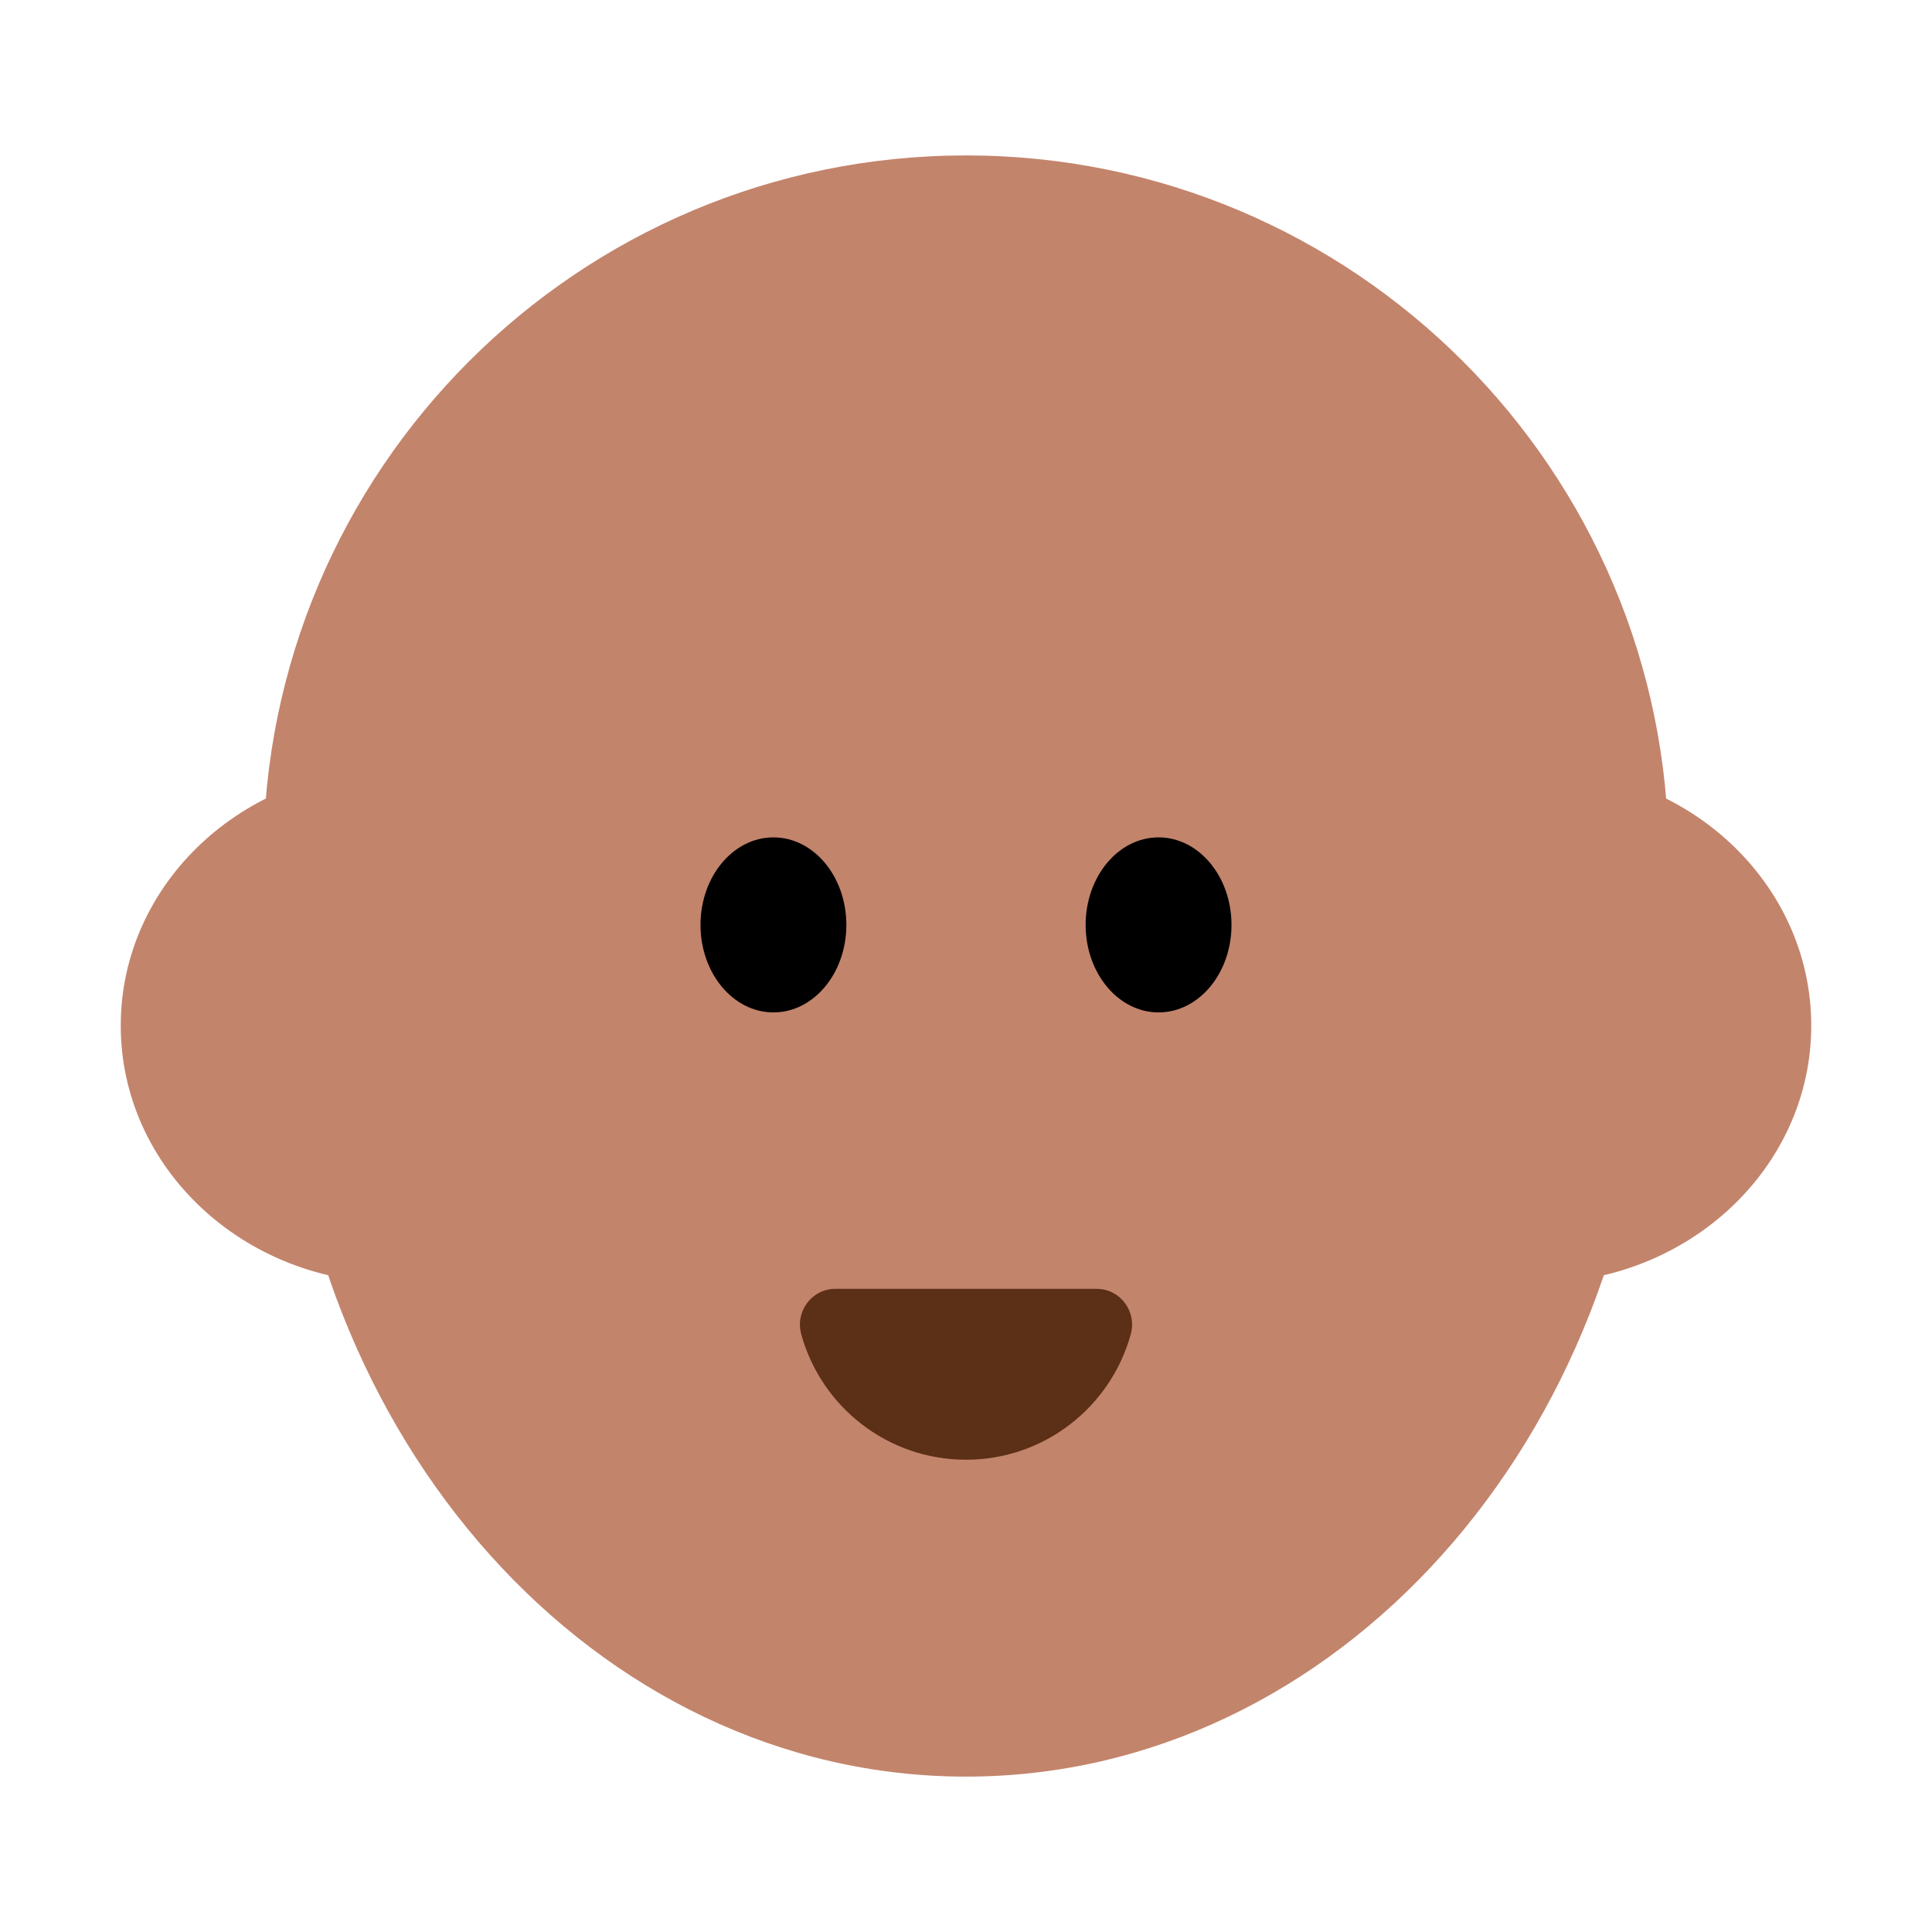 <?xml version="1.0" encoding="UTF-8"?><svg id="Layer_1" xmlns="http://www.w3.org/2000/svg" viewBox="0 0 40 40"><g><path d="M34.548,17.766c0-8.035-6.513-14.548-14.548-14.548S5.452,9.731,5.452,17.766c0,1.127,.141,2.219,.383,3.272,.265,8.744,6.497,15.745,14.165,15.745s13.9-7,14.165-15.745c.242-1.053,.383-2.145,.383-3.271Z" style="fill:#c3846c;"/><ellipse cx="8.181" cy="21.234" rx="5.681" ry="5.328" style="fill:#c3846c;"/><ellipse cx="31.819" cy="21.234" rx="5.681" ry="5.328" style="fill:#c3846c;"/><ellipse cx="16.013" cy="19.149" rx="1.51" ry="1.812"/><ellipse cx="23.987" cy="19.149" rx="1.51" ry="1.812"/><path d="M22.705,26.684c.489,0,.836,.469,.706,.941-.412,1.497-1.783,2.597-3.411,2.597s-2.999-1.1-3.411-2.597c-.13-.471,.218-.941,.706-.941h5.41Z" style="fill:#5c2f17;"/></g><rect width="40" height="40" style="fill:none;"/></svg>